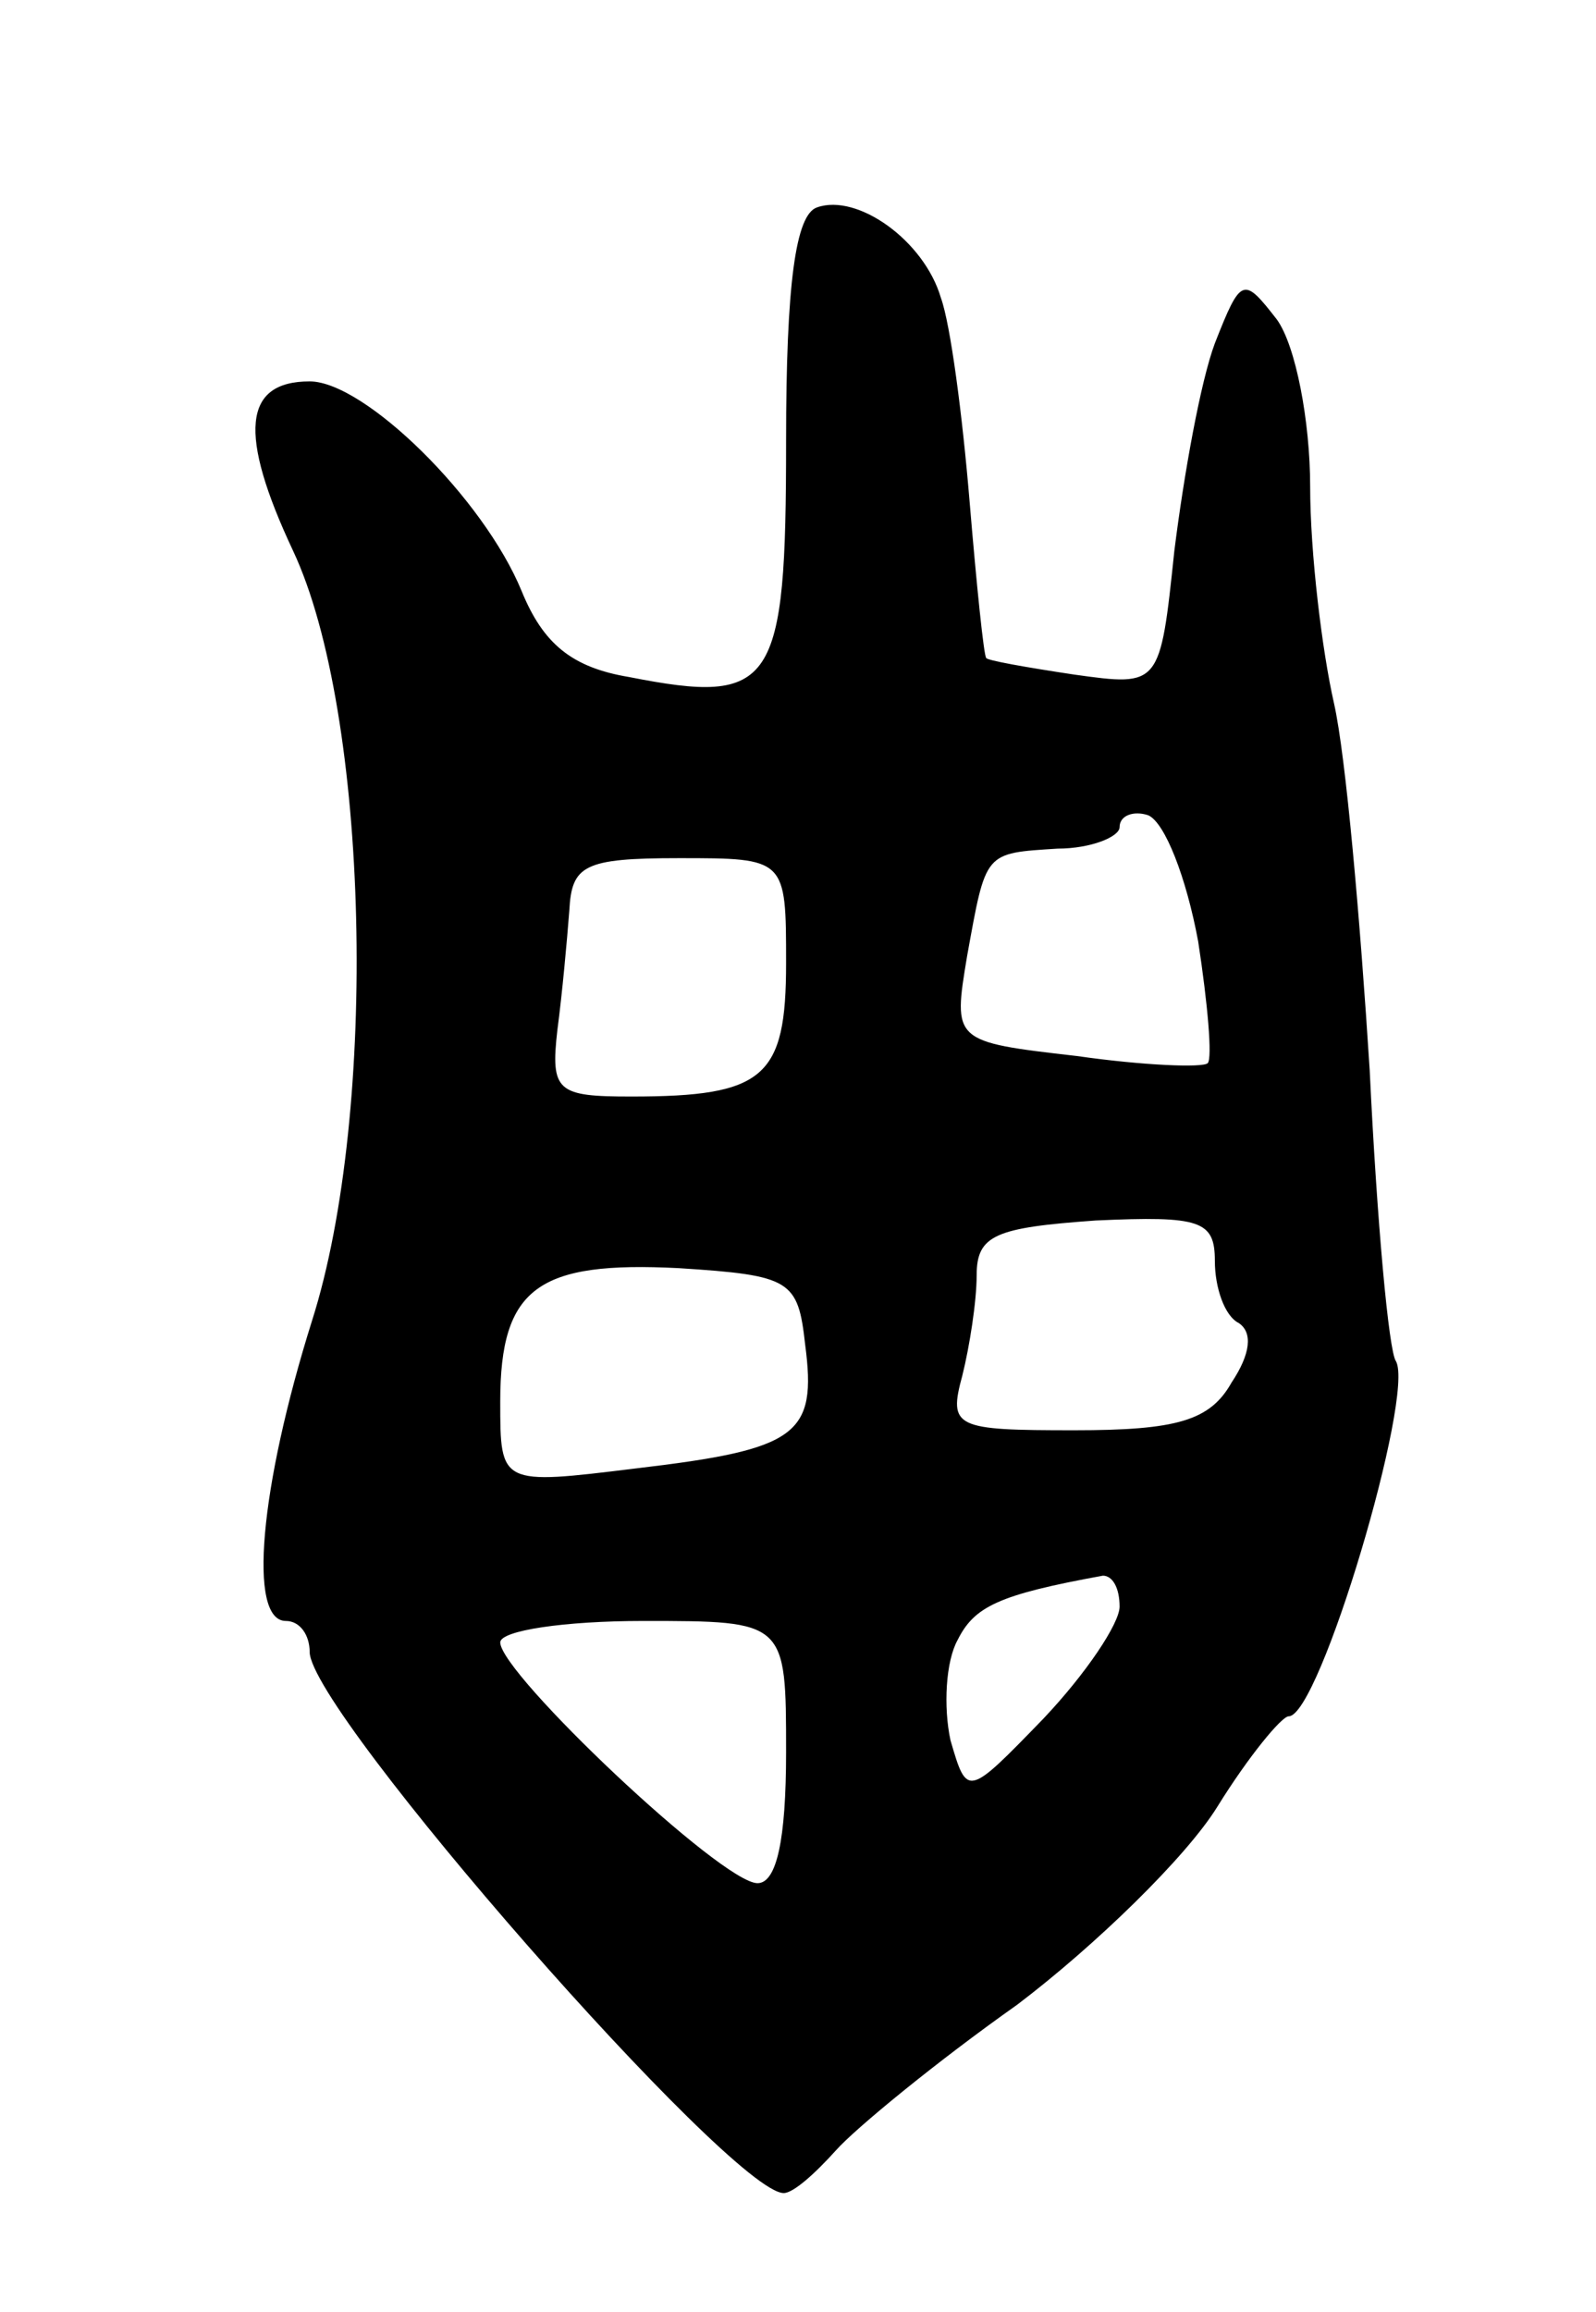 <svg version="1.0" xmlns="http://www.w3.org/2000/svg"
 width="67pt" height="97pt" viewBox="0 0 67 97"
 preserveAspectRatio="xMidYMid meet">
<g transform="translate(0,97) scale(0.1,-0.1)"
fill="#000000" stroke="none">
<path d="M343 883 c-9 -3 -13 -32 -13 -98 0 -103 -5 -111 -66 -99 -24 4 -36
14 -45 36 -16 39 -66 88 -89 88 -28 0 -30 -22 -7 -71 32 -68 36 -235 8 -323
-22 -70 -27 -126 -11 -126 6 0 10 -6 10 -13 0 -25 177 -227 199 -227 4 0 13 8
22 18 8 9 42 37 76 61 33 25 71 62 84 83 13 21 27 38 30 38 13 0 53 135 45
149 -3 4 -8 59 -11 122 -4 63 -10 132 -15 154 -5 22 -10 63 -10 91 0 27 -6 59
-14 70 -14 18 -15 18 -26 -10 -6 -16 -13 -55 -17 -87 -6 -57 -6 -57 -42 -52
-20 3 -37 6 -37 7 -1 1 -4 30 -7 66 -3 36 -8 74 -12 85 -7 24 -35 44 -52 38z
m160 -308 c4 -26 6 -49 4 -51 -2 -2 -27 -1 -55 3 -52 6 -52 6 -46 42 8 44 7
43 38 45 14 0 26 5 26 9 0 5 6 7 12 5 7 -3 16 -26 21 -53z m-173 -9 c0 -48 -9
-56 -65 -56 -31 0 -34 2 -31 28 2 15 4 37 5 50 1 19 6 22 46 22 45 0 45 0 45
-44z m180 -125 c0 -11 4 -23 10 -26 6 -4 5 -13 -3 -25 -9 -16 -23 -20 -66 -20
-50 0 -53 1 -47 23 3 12 6 31 6 42 0 17 8 20 50 23 44 2 50 0 50 -17z m-172
-35 c5 -38 -3 -44 -71 -52 -57 -7 -57 -7 -57 28 0 48 16 59 75 56 47 -3 50 -5
53 -32z m132 -110 c0 -7 -14 -28 -32 -47 -32 -33 -32 -33 -39 -9 -3 14 -2 33
3 42 7 14 17 19 61 27 4 0 7 -5 7 -13z m-140 -61 c0 -37 -4 -55 -12 -55 -15 0
-108 88 -108 101 0 5 27 9 60 9 60 0 60 0 60 -55z"/>
</g>
</svg>
